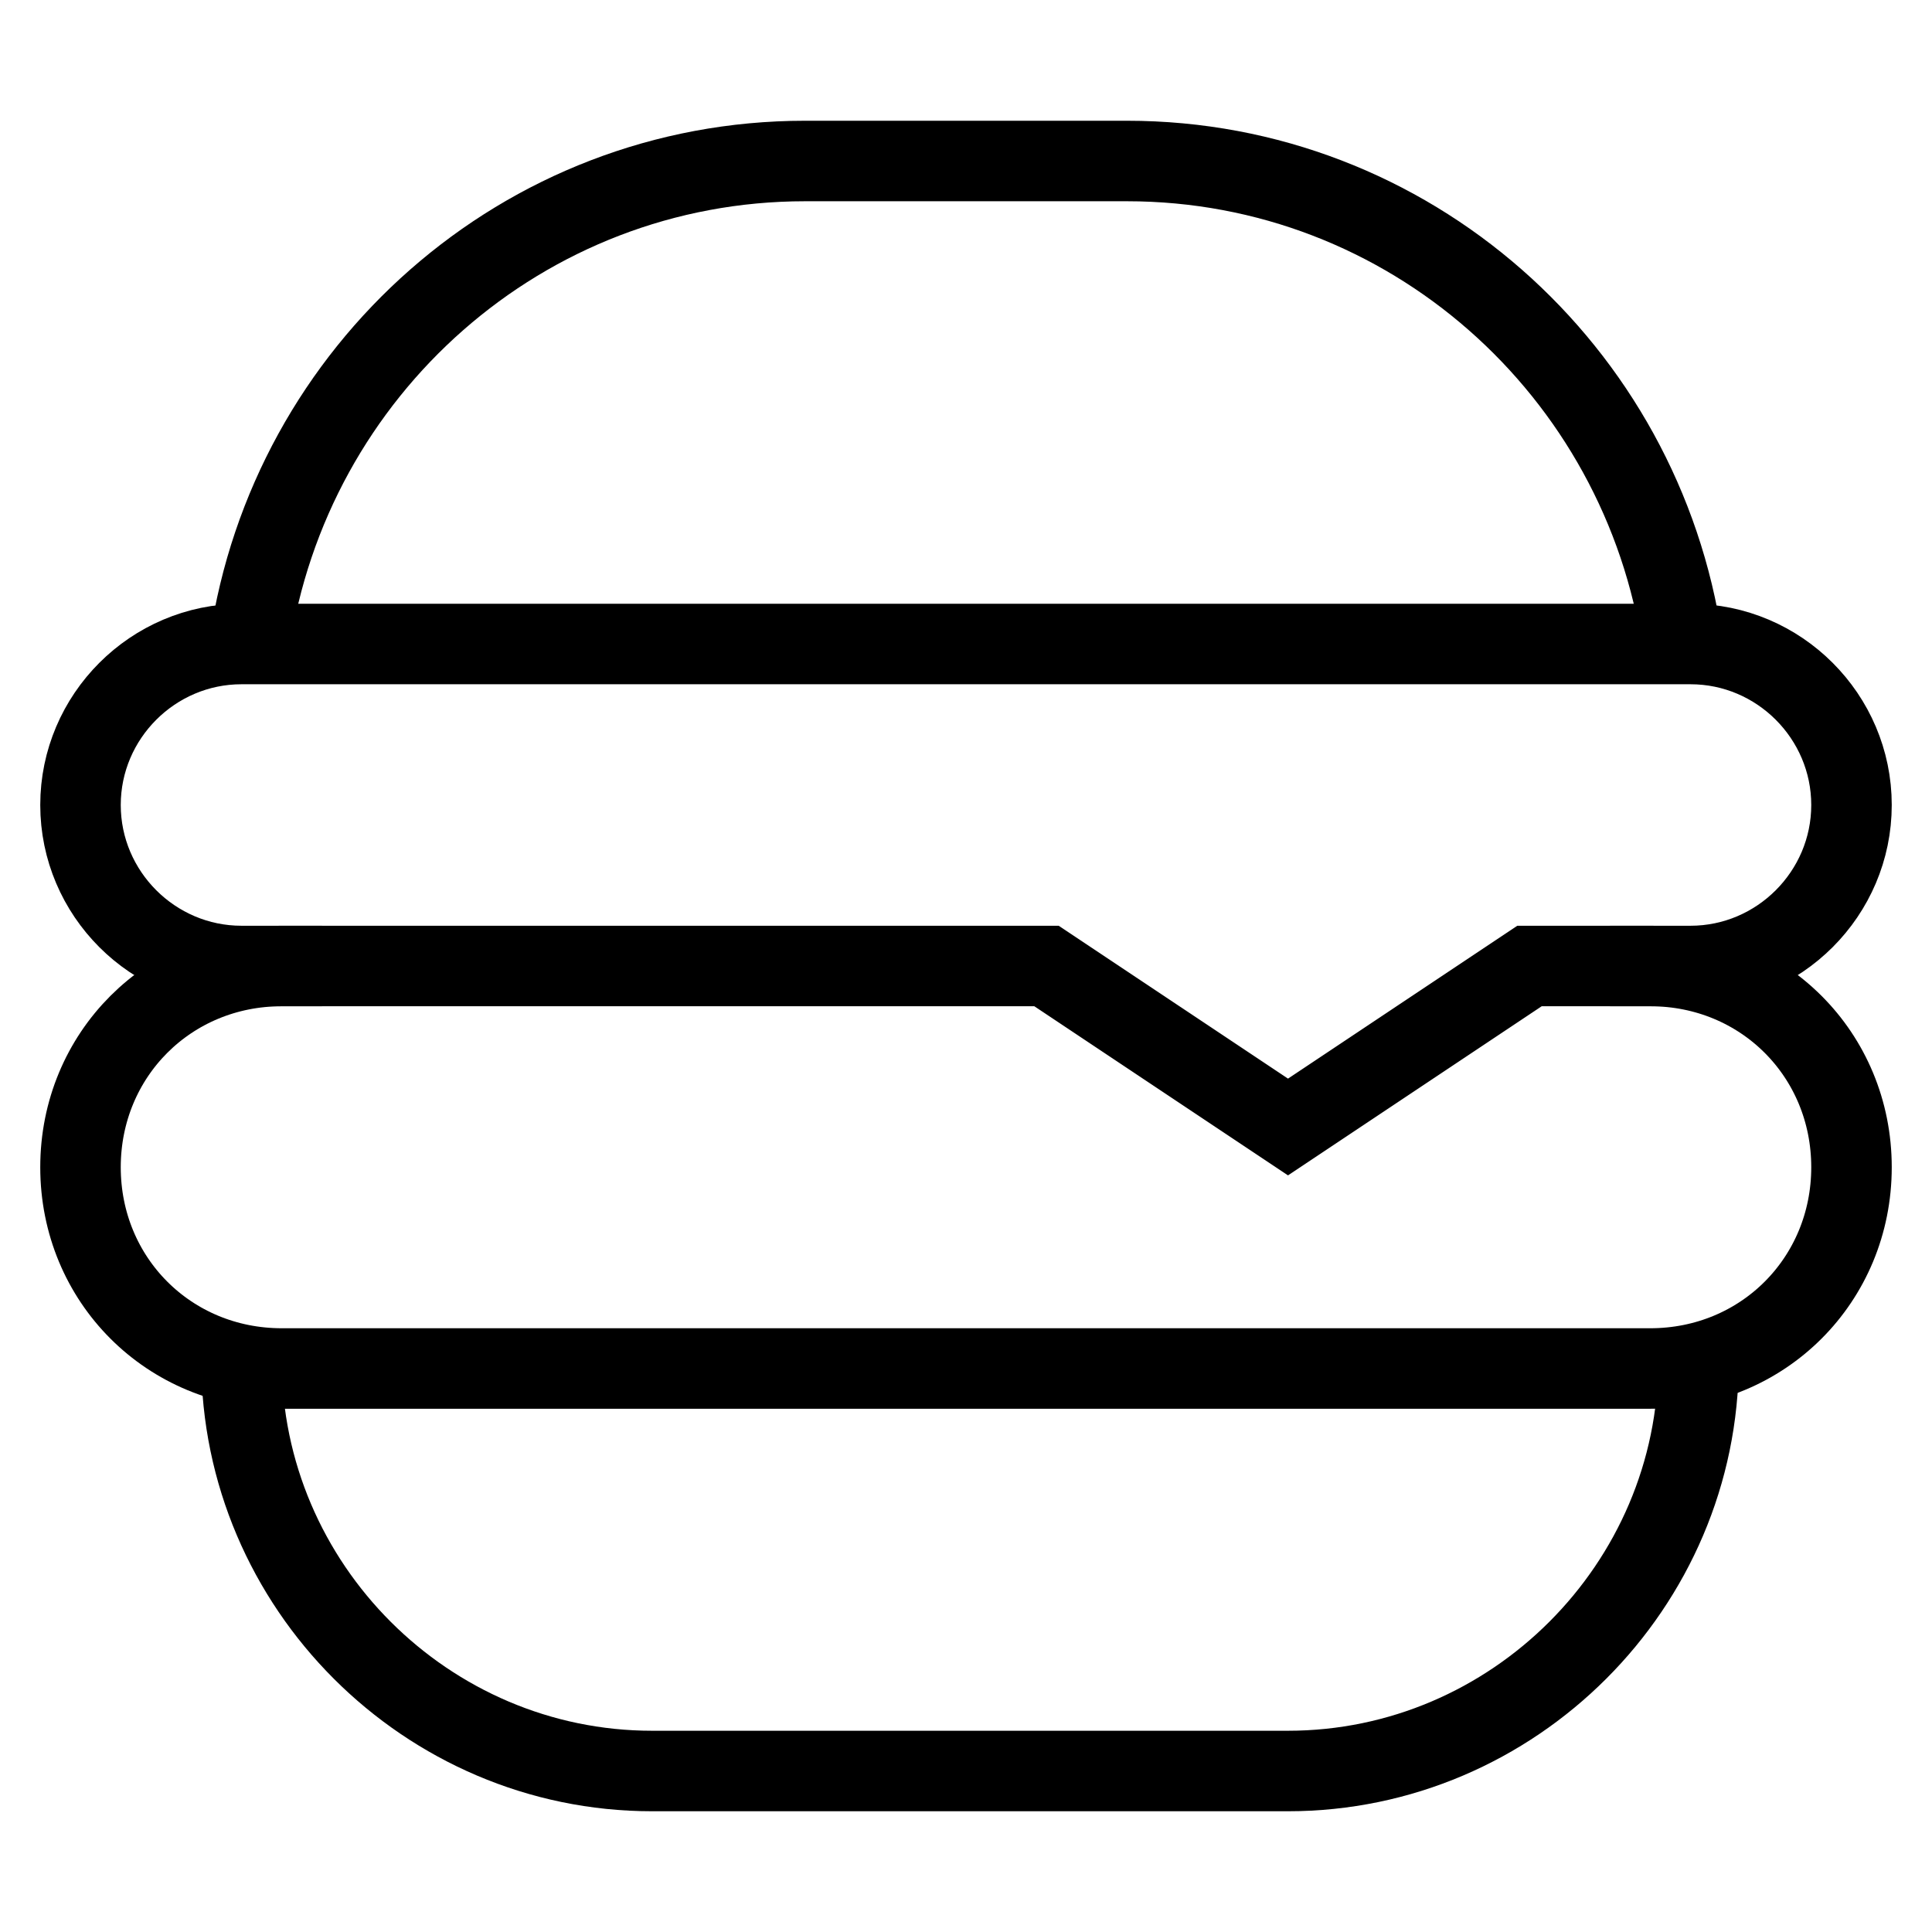 <svg id="nc_icon" xmlns="http://www.w3.org/2000/svg" xmlns:xlink="http://www.w3.org/1999/xlink" x="0px" y="0px" viewBox="0 0 24 24"><g  transform="translate(0, 0)">
<path data-cap="butt" data-color="color-2" fill="none" stroke="currentColor" vector-effect="non-scaling-stroke" stroke-miterlimit="10" d="M3.1,8C3.6,4.6,6.5,2,10,2h4&#10;&#9;c3.5,0,6.4,2.6,6.9,6" stroke-linejoin="miter" stroke-linecap="butt"/>
<path data-cap="butt" data-color="color-2" fill="none" stroke="currentColor" vector-effect="non-scaling-stroke" stroke-miterlimit="10" d="M3,16.9L3,16.9&#10;&#9;C3,19.7,5.3,22,8.1,22h7.9c2.8,0,5.1-2.3,5.1-5.1v0" stroke-linejoin="miter" stroke-linecap="butt"/>
<path fill="none" stroke="currentColor" vector-effect="non-scaling-stroke" stroke-linecap="square" stroke-miterlimit="10" d="M13,12H3c-1.1,0-2-0.9-2-2&#10;&#9;v0c0-1.1,0.9-2,2-2h18c1.1,0,2,0.9,2,2v0c0,1.1-0.9,2-2,2h-2l-3,2L13,12z" stroke-linejoin="miter"/>
<path fill="none" stroke="currentColor" vector-effect="non-scaling-stroke" stroke-linecap="square" stroke-miterlimit="10" d="M3.5,12&#10;&#9;C2.1,12,1,13.1,1,14.5v0C1,15.9,2.1,17,3.5,17h17c1.4,0,2.5-1.1,2.5-2.5v0c0-1.4-1.1-2.5-2.5-2.5" stroke-linejoin="miter"/>
</g></svg>